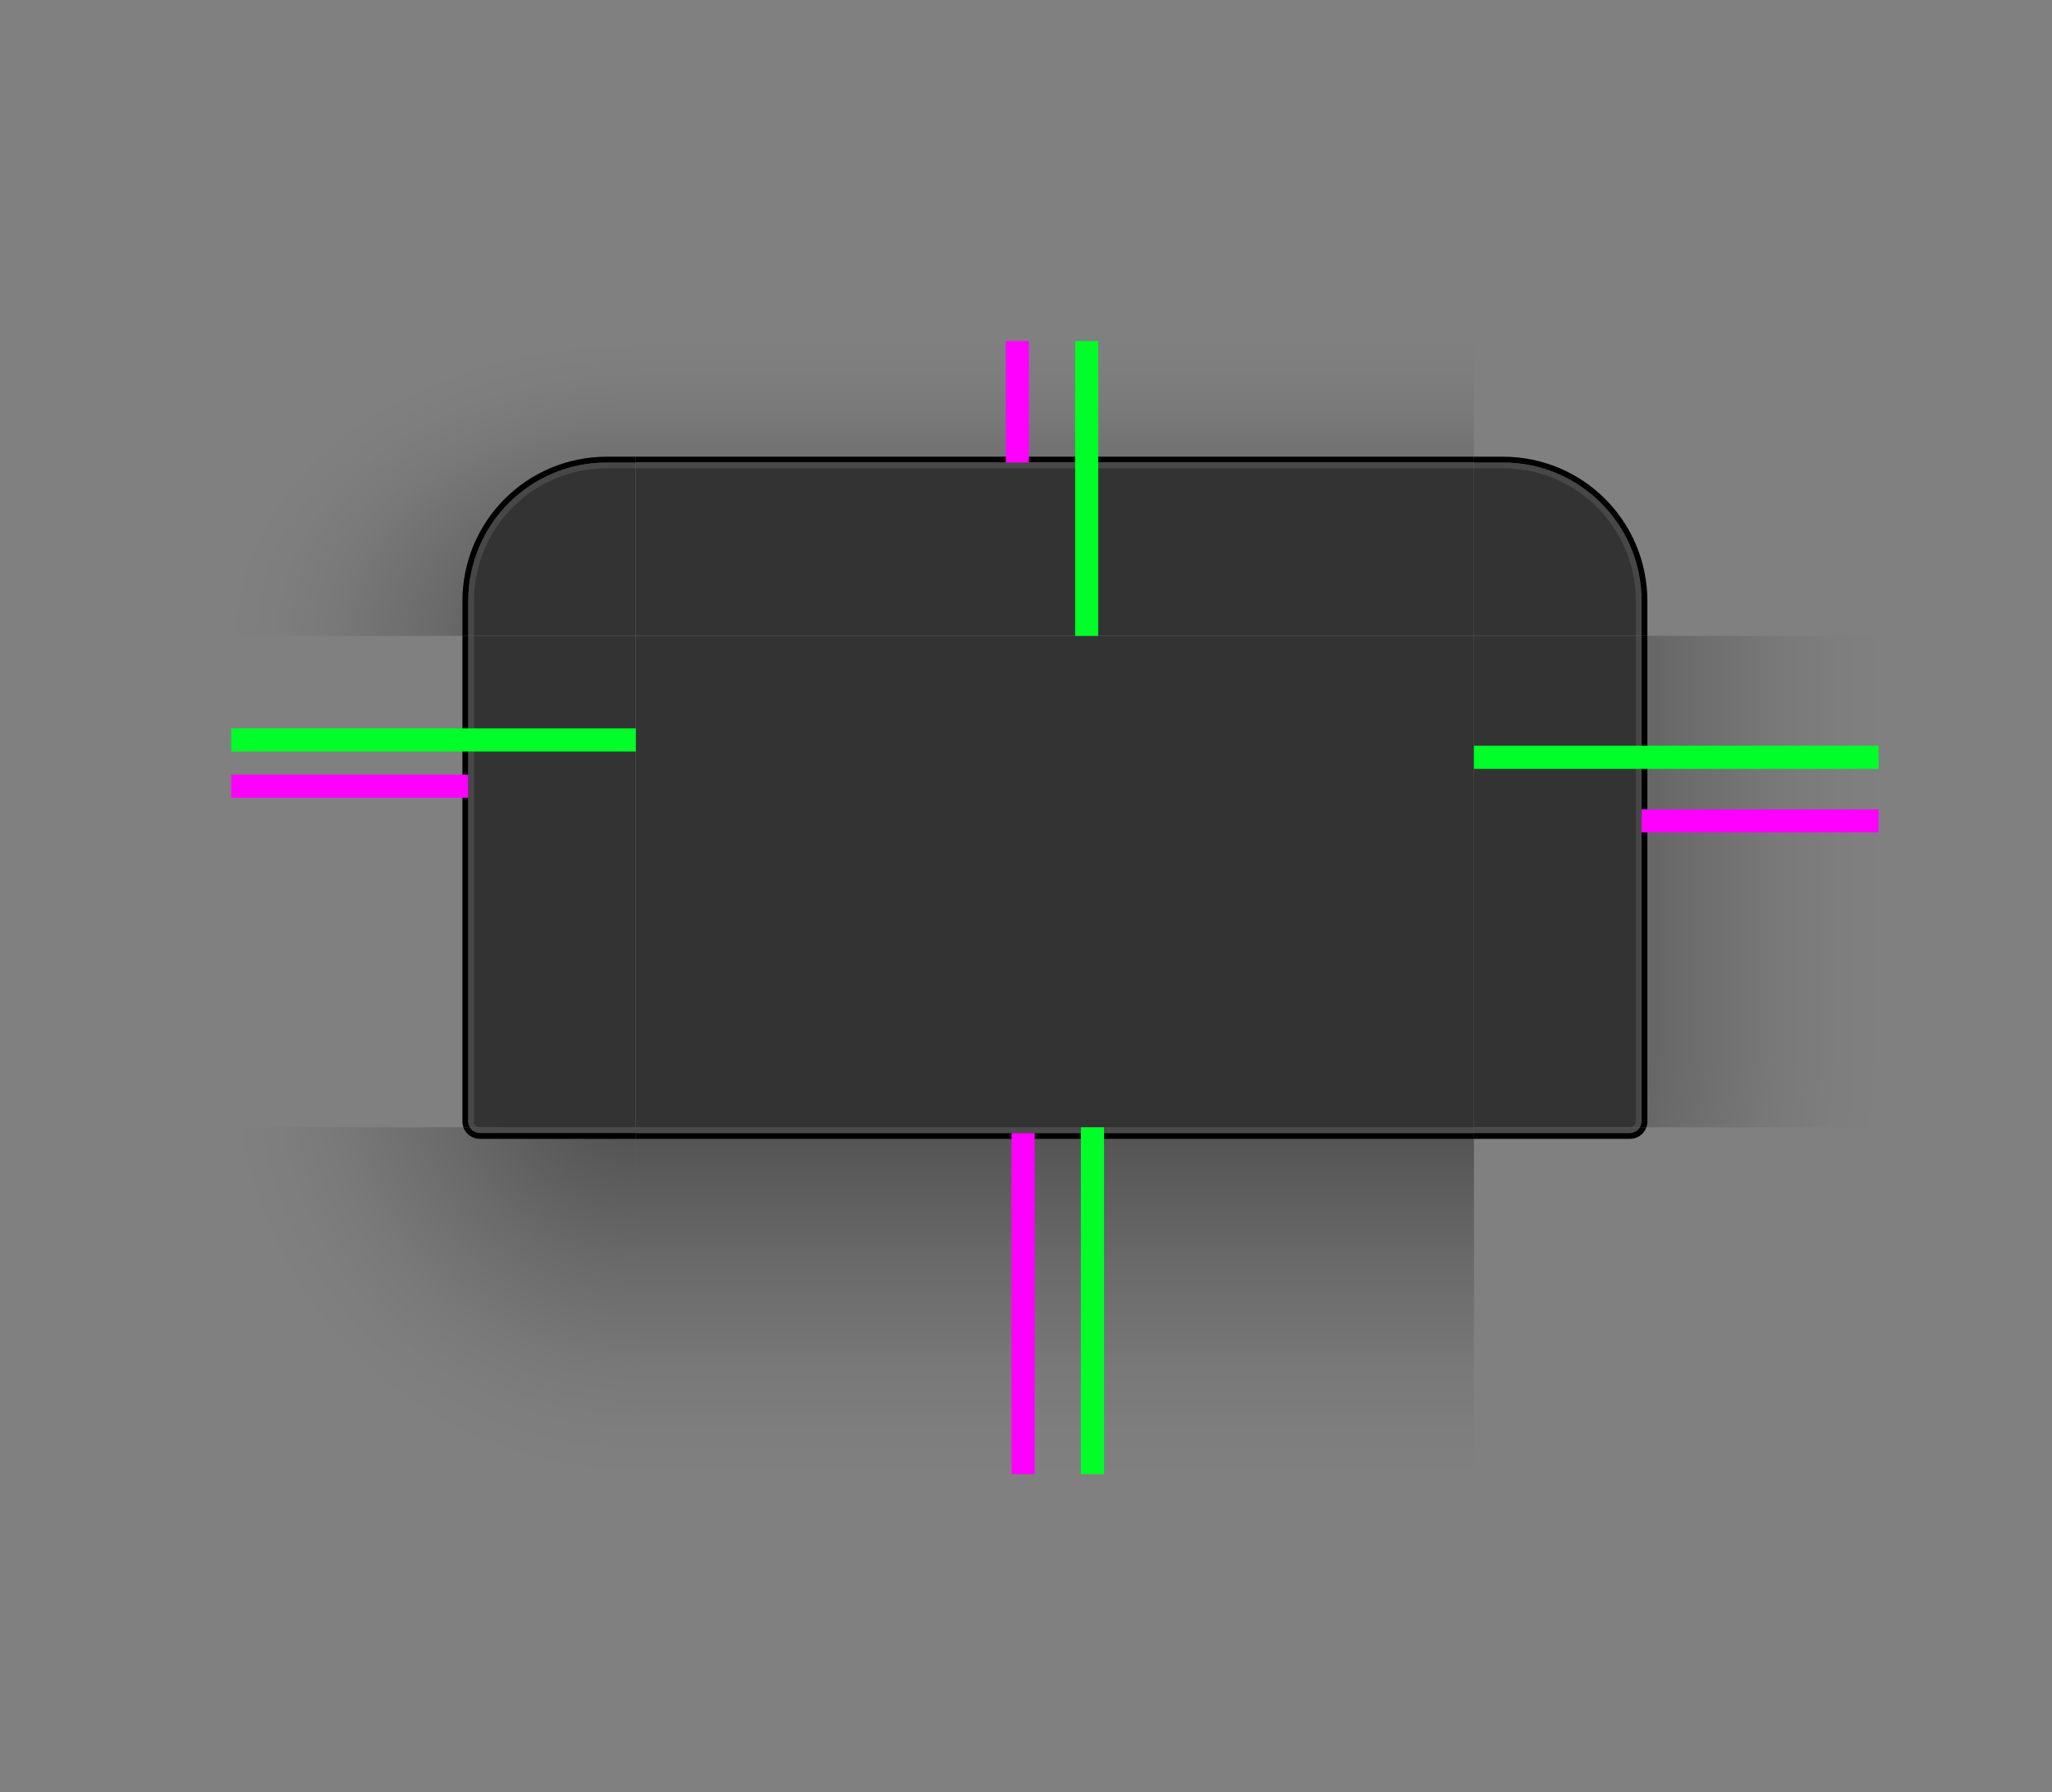 <?xml version="1.0" encoding="UTF-8" standalone="no"?>
<svg
   width="355"
   height="310"
   id="svg3642"
   sodipodi:version="0.32"
   inkscape:version="1.4.2 (ebf0e940d0, 2025-05-08)"
   sodipodi:docname="decoration.svg"
   inkscape:output_extension="org.inkscape.output.svg.inkscape"
   version="1.0"
   inkscape:export-filename="/home/diau/svn/playground-plasma/desktoptheme/air/widgets/background.png"
   inkscape:export-xdpi="90"
   inkscape:export-ydpi="90"
   xmlns:inkscape="http://www.inkscape.org/namespaces/inkscape"
   xmlns:sodipodi="http://sodipodi.sourceforge.net/DTD/sodipodi-0.dtd"
   xmlns:xlink="http://www.w3.org/1999/xlink"
   xmlns="http://www.w3.org/2000/svg"
   xmlns:svg="http://www.w3.org/2000/svg">
  <rect width="100%" height="100%" fill="#808080" stroke="none"/>
  <sodipodi:namedview
     id="base"
     pagecolor="#585858"
     bordercolor="#666666"
     borderopacity="1.0"
     inkscape:pageopacity="1"
     inkscape:pageshadow="2"
     inkscape:zoom="0.50000001"
     inkscape:cx="670.99998"
     inkscape:cy="190.99999"
     inkscape:current-layer="svg3642"
     showgrid="true"
     inkscape:grid-bbox="true"
     inkscape:document-units="px"
     inkscape:window-width="1920"
     inkscape:window-height="1004"
     inkscape:window-x="0"
     inkscape:window-y="0"
     width="48px"
     height="48px"
     showguides="true"
     inkscape:guide-bbox="true"
     objecttolerance="9"
     gridtolerance="13"
     inkscape:window-maximized="1"
     inkscape:snap-global="true"
     inkscape:snap-bbox="true"
     inkscape:bbox-nodes="true"
     inkscape:bbox-paths="true"
     inkscape:snap-bbox-edge-midpoints="true"
     inkscape:snap-midpoints="true"
     inkscape:snap-smooth-nodes="true"
     inkscape:snap-intersection-paths="true"
     inkscape:object-paths="true"
     inkscape:snap-nodes="true"
     inkscape:document-rotation="0"
     inkscape:pagecheckerboard="0"
     inkscape:showpageshadow="2"
     inkscape:deskcolor="#585858">
    <inkscape:grid
       type="xygrid"
       id="grid2555"
       enabled="true"
       visible="true"
       empspacing="5"
       snapvisiblegridlinesonly="true"
       color="#f28fff"
       opacity="0.102"
       empcolor="#66fff8"
       empopacity="0.102"
       originx="0"
       originy="0"
       spacingy="1"
       spacingx="1"
       units="px" />
  </sodipodi:namedview>
  <defs
     id="defs3644">
    <linearGradient
       id="shadow_active">
      <stop
         id="stop7028"
         offset="0"
         style="stop-color:#000000;stop-opacity:0.922;" />
      <stop
         id="stop7026"
         offset="0.125"
         style="stop-color:#000000;stop-opacity:0.741;" />
      <stop
         id="stop6834"
         offset="0.25"
         style="stop-color:#000000;stop-opacity:0.602;" />
      <stop
         id="stop6832"
         offset="0.5"
         style="stop-color:#000000;stop-opacity:0.331;" />
      <stop
         style="stop-color:#000000;stop-opacity:0.108;"
         offset="0.75"
         id="stop6836" />
      <stop
         id="stop6894"
         offset="0.875"
         style="stop-color:#000000;stop-opacity:0.039;" />
      <stop
         id="stop6721"
         offset="1"
         style="stop-color:#000000;stop-opacity:0;" />
    </linearGradient>
    <linearGradient
       inkscape:collect="always"
       xlink:href="#shadow_active"
       id="linearGradient5688"
       gradientUnits="userSpaceOnUse"
       gradientTransform="matrix(1,0,0,1.012,0,125.235)"
       x1="398"
       y1="138.14"
       x2="398"
       y2="208.314" />
    <linearGradient
       inkscape:collect="always"
       xlink:href="#shadow_active"
       id="linearGradient6612"
       gradientUnits="userSpaceOnUse"
       gradientTransform="matrix(1,0,0,1.029,-215,50)"
       x1="396"
       y1="64.167"
       x2="396"
       y2="14.583" />
    <linearGradient
       inkscape:collect="always"
       xlink:href="#shadow_inactive"
       id="linearGradient5688-2"
       gradientUnits="userSpaceOnUse"
       gradientTransform="matrix(1,0,0,1.012,0,125.157)"
       x1="398"
       y1="143.081"
       x2="398"
       y2="163.837" />
    <linearGradient
       id="shadow_inactive">
      <stop
         style="stop-color:#000000;stop-opacity:1;"
         offset="0"
         id="stop6719-25" />
      <stop
         id="stop6834-1"
         offset="0.25"
         style="stop-color:#000000;stop-opacity:0.639;" />
      <stop
         id="stop6832-0"
         offset="0.5"
         style="stop-color:#000000;stop-opacity:0.337;" />
      <stop
         style="stop-color:#000000;stop-opacity:0.108;"
         offset="0.75"
         id="stop6836-0" />
      <stop
         id="stop6894-7"
         offset="0.875"
         style="stop-color:#000000;stop-opacity:0.039;" />
      <stop
         id="stop6721-4"
         offset="1"
         style="stop-color:#000000;stop-opacity:0;" />
    </linearGradient>
    <linearGradient
       inkscape:collect="always"
       xlink:href="#shadow_inactive"
       id="linearGradient6612-5"
       gradientUnits="userSpaceOnUse"
       gradientTransform="translate(200,5)"
       x1="396"
       y1="66"
       x2="396"
       y2="30" />
    <linearGradient
       inkscape:collect="always"
       xlink:href="#shadow_active"
       id="linearGradient1126"
       gradientUnits="userSpaceOnUse"
       gradientTransform="matrix(1.013,0,0,1,-3.265,140)"
       x1="348.493"
       y1="99"
       x2="279.414"
       y2="99" />
    <radialGradient
       inkscape:collect="always"
       xlink:href="#shadow_active"
       id="radialGradient1306"
       gradientUnits="userSpaceOnUse"
       gradientTransform="matrix(9.4919759e-7,-2.914,4,1.1504403e-6,-211.667,980.016)"
       cx="296.477"
       cy="80.417"
       fx="296.477"
       fy="80.417"
       r="17.5" />
    <linearGradient
       inkscape:collect="always"
       xlink:href="#shadow_inactive"
       id="linearGradient1389"
       gradientUnits="userSpaceOnUse"
       gradientTransform="matrix(1.013,0,0,0.988,116.86,53.648)"
       x1="348.493"
       y1="99.015"
       x2="304.086"
       y2="99.015" />
    <radialGradient
       inkscape:collect="always"
       xlink:href="#shadow_active"
       id="radialGradient965"
       gradientUnits="userSpaceOnUse"
       gradientTransform="matrix(-4,3.8501383e-6,-3.4215129e-7,-4.057,688.084,1013.248)"
       cx="48.271"
       cy="181.223"
       fx="48.271"
       fy="181.223"
       r="17.5" />
    <radialGradient
       inkscape:collect="always"
       xlink:href="#shadow_inactive"
       id="radialGradient967"
       gradientUnits="userSpaceOnUse"
       gradientTransform="matrix(-2.571,5.3913635e-7,-2.0148289e-7,-1.201,594.125,500.952)"
       cx="48.271"
       cy="184.791"
       fx="48.271"
       fy="184.791"
       r="17.5" />
    <radialGradient
       inkscape:collect="always"
       xlink:href="#shadow_inactive"
       id="radialGradient969"
       gradientUnits="userSpaceOnUse"
       gradientTransform="matrix(-3.7607938e-7,-2.057,2.571,-5.1233137e-7,263.214,719.834)"
       cx="296.451"
       cy="80.417"
       fx="296.451"
       fy="80.417"
       r="17.5" />
    <radialGradient
       inkscape:collect="always"
       xlink:href="#shadow_active"
       id="radialGradient1356"
       cx="293.997"
       cy="239"
       fx="293.997"
       fy="239"
       r="38"
       gradientTransform="matrix(-1.842,-3.0473129e-7,0,-1.868,891.448,717.553)"
       gradientUnits="userSpaceOnUse" />
  </defs>
  <g
     id="decoration-bottom"
     transform="translate(-215,-81)">
    <path
       style="opacity:0.5;fill:url(#linearGradient5688);fill-opacity:1;stroke:none;stroke-width:1.006"
       d="M 325,276 V 336 h 145 v -60 z"
       id="path6217-8"
       sodipodi:nodetypes="ccccc" />
    <path
       id="path6214-7"
       d="M 470,277 H 325 v 1 h 145 z"
       style="opacity:1;fill:#000000;fill-opacity:1;stroke:none;stroke-width:0.414" />
    <path
       id="path14"
       d="M 470,276 H 325 v 1 h 145 z"
       style="fill:#363636;fill-opacity:1" />
    <path
       id="path13"
       d="M 470,276 H 325 v 1 h 145 z"
       style="opacity:0.1;fill:#ffffff;fill-opacity:1;stroke:none;stroke-width:0.414" />
  </g>
  <g
     transform="translate(-385,-94)"
     id="decoration-bottomleft">
    <path
       id="rect5099-9-5"
       style="opacity:0.5;fill:url(#radialGradient965);fill-opacity:1;stroke:none"
       d="m 425,289 v 60 h 70 v -60 h -17 l -12,0 z"
       sodipodi:nodetypes="ccccccc" />
    <rect
       id="rect9"
       width="29"
       height="1"
       x="466"
       y="289"
       rx="0"
       ry="0"
       style="fill:#363636;fill-opacity:1" />
    <path
       id="rect10"
       style="fill:#ffffff;fill-opacity:1;opacity:0.1"
       d="M 466.266 289 C 466.609 289.597 467.252 289.997 467.992 290 L 495 290 L 495 289 L 466.266 289 z " />
    <path
       id="path12"
       d="M 465.17 289 C 465.58 290.167 466.689 291 468 291 L 495 291 L 495 290 L 468 290 C 467.257 290 466.61 289.599 466.266 289 L 466 289 L 465.17 289 z "
       style="fill:#000000" />
  </g>
  <use
     x="0"
     y="0"
     xlink:href="#decoration-left"
     id="decoration-right"
     transform="matrix(-1,0,0,1,365,1e-5)" />
  <path
     style="fill:#333333;fill-opacity:1;stroke:none"
     d="m 110,110 v 85 H 255 V 110 Z"
     id="decoration-center"
     sodipodi:nodetypes="ccccc" />
  <g
     id="decoration-top"
     transform="translate(-215,-96)">
    <path
       id="path6055-5"
       style="opacity:0.5;fill:url(#linearGradient6612);fill-opacity:1;stroke:none;stroke-width:1.014"
       d="M 110,65 V 86 H 255 V 65 Z"
       transform="translate(215,90)"
       sodipodi:nodetypes="ccccc" />
    <path
       id="path6098-4"
       style="opacity:1;fill:#000000;fill-opacity:1;stroke:none"
       d="m 110,85 v 1 h 145 v -1 z"
       transform="translate(215,90)" />
    <path
       style="opacity:1;fill:#333333;fill-opacity:1;stroke:none;stroke-width:1"
       d="m 325,176 v 30 h 145 v -30 z"
       id="path6092-3" />
    <path
       id="path966"
       d="m 325,176 v 1 h 145 v -1 z"
       style="opacity:0.1;fill:#ffffff;fill-opacity:1;stroke:none;stroke-width:0.183" />
  </g>
  <g
     id="decoration-left"
     transform="translate(-239.875,-87)">
    <path
       style="opacity:0.5;fill:url(#linearGradient1126);fill-opacity:1;stroke:none;stroke-width:1.007"
       d="m 279.875,197 v 74 h 41 v -74 z"
       id="path6345-1" />
    <path
       style="opacity:0.5;fill:url(#radialGradient1356);fill-opacity:1;stroke:none;stroke-width:1.007"
       d="m 279.875,271 v 11 h 41 v -11 z"
       id="path652"
       sodipodi:nodetypes="ccccc" />
    <path
       style="opacity:1;fill:#333333;fill-opacity:1;stroke:none;stroke-width:0.994"
       d="m 320.875,197 v 85 h 29 v -85 z"
       id="path6339-9" />
    <path
       id="path4"
       style="opacity:0.1;fill:#ffffff;fill-opacity:1;stroke:none;stroke-width:0.184"
       d="M 320.875 197 L 320.875 281 C 320.875 281.365 320.971 281.706 321.141 282 L 322.875 282 C 322.321 282 321.875 281.554 321.875 281 L 321.875 197 L 320.875 197 z " />
    <path
       id="path7"
       d="M 319.875 197 L 319.875 281 C 319.875 281.351 319.935 281.687 320.045 282 L 321.141 282 C 320.971 281.706 320.875 281.365 320.875 281 L 320.875 197 L 319.875 197 z "
       style="fill:#000000" />
  </g>
  <g
     id="decoration-inactive-bottom"
     transform="translate(145,-80.922)">
    <path
       style="opacity:0.5;fill:url(#linearGradient5688-2);fill-opacity:1;stroke:none;stroke-width:1.006"
       d="m 325,276.922 v 59 h 145 v -59 z"
       id="path6217-8-2"
       sodipodi:nodetypes="ccccc" />
    <path
       id="path6214-7-4"
       d="M 470,276.922 H 325 v 1 h 145 z"
       style="opacity:0.75;fill:#000000;fill-opacity:1;stroke:none;stroke-width:0.392"
       inkscape:connector-curvature="0" />
    <path
       id="path1"
       d="M 470,275.922 H 325 v 1 h 145 z"
       style="fill:#242424;fill-opacity:1" />
  </g>
  <path
     style="fill:#242424;fill-opacity:1;stroke:none"
     d="m 470,110 v 85 H 615 V 110 Z"
     id="decoration-inactive-center"
     sodipodi:nodetypes="ccccc" />
  <g
     id="decoration-inactive-top"
     transform="translate(145,-96)">
    <path
       style="opacity:0.5;fill:url(#linearGradient6612-5);fill-opacity:1;stroke:none"
       d="M 525,20 V 41 H 670 V 20 Z"
       transform="translate(-200,135)"
       id="path6055-5-5"
       inkscape:connector-curvature="0"
       sodipodi:nodetypes="ccccc" />
    <path
       transform="translate(-145,90)"
       d="m 470,85 v 1 h 145 v -1 z"
       style="opacity:0.75;fill:#000000;fill-opacity:1;stroke:none"
       id="path6098-4-8" />
    <path
       style="opacity:1;fill:#242424;fill-opacity:1;stroke:none;stroke-width:1"
       d="m 325,176 v 30 h 145 v -30 z"
       id="path6092-3-3" />
    <path
       style="opacity:0.05;fill:#ffffff;fill-opacity:1;stroke:none;stroke-width:0.183"
       d="m 325,176 v 1 h 145 v -1 z"
       id="path996"
       inkscape:connector-curvature="0"
       sodipodi:nodetypes="ccccc" />
  </g>
  <rect
     style="fill:#ff00ff;fill-opacity:1;stroke:none;stroke-width:0.342"
     id="shadow-hint-top-margin"
     width="4"
     height="21"
     x="174"
     y="59" />
  <rect
     style="fill:#ff00ff;fill-opacity:1;stroke:none;stroke-width:0.98"
     id="shadow-hint-bottom-margin"
     width="4"
     height="59"
     x="175"
     y="196" />
  <rect
     style="fill:#ff00ff;fill-opacity:1;stroke:none;stroke-width:0.519"
     id="shadow-hint-right-margin"
     width="41"
     height="4"
     x="284"
     y="140" />
  <rect
     style="fill:#ff00ff;fill-opacity:1;stroke:none;stroke-width:0.519"
     id="shadow-hint-left-margin"
     width="41"
     height="4"
     x="40"
     y="134" />
  <rect
     id="hint-top-margin"
     width="4"
     height="51"
     x="186"
     y="59"
     style="fill:#00ff29;fill-opacity:1;stroke:none;stroke-width:0.953" />
  <rect
     id="hint-bottom-margin"
     width="4"
     height="60"
     x="187"
     y="195"
     style="fill:#00ff29;fill-opacity:1;stroke:none;stroke-width:0.876" />
  <rect
     id="hint-right-margin"
     width="4"
     height="70"
     x="129"
     y="-325"
     transform="rotate(90)"
     style="fill:#00ff29;fill-opacity:1;stroke:none;stroke-width:0.886" />
  <rect
     id="hint-left-margin"
     width="4"
     height="70"
     x="126"
     y="-110"
     transform="rotate(90)"
     style="fill:#00ff29;fill-opacity:1;stroke:none;stroke-width:0.886" />
  <g
     transform="matrix(-1,0,0,1,535,-121.062)"
     id="decoration-topleft">
    <path
       id="path1019"
       style="opacity:0.5;fill:url(#radialGradient1306);fill-opacity:1;stroke:none"
       d="M 40 65 L 40 116 L 81 116 L 81 110 C 81 96.704 91.704 86 105 86 L 110 86 L 110 65 L 40 65 z "
       transform="matrix(-1,0,0,1,535,115.062)" />
    <path
       id="path1023"
       style="fill:#333333;fill-opacity:1;stroke:none;stroke-width:1"
       d="M 430 201.062 C 443.296 201.062 454 211.767 454 225.062 L 454 231.062 L 425 231.062 L 425 201.062 L 430 201.062 z " />
    <path
       id="path3"
       style="fill:#ffffff;fill-opacity:1;stroke:none;stroke-width:1;opacity:0.1"
       d="M 430 201.062 C 443.296 201.062 454 211.767 454 225.062 L 454 231.062 L 453 231.062 L 453 225.062 C 453 212.321 442.742 202.062 430 202.062 L 425 202.062 L 425 201.062 L 430 201.062 z " />
    <path
       id="path5"
       d="M 105 85 C 91.15 85 80 96.15 80 110 L 80 116 L 81 116 L 81 110 C 81 96.704 91.704 86 105 86 L 110 86 L 110 85 L 105 85 z "
       transform="matrix(-1,0,0,1,535,115.062)"
       style="fill:#000000" />
  </g>
  <use
     x="0"
     y="0"
     xlink:href="#decoration-topleft"
     id="decoration-topright"
     transform="matrix(-1,0,0,1,365,0)"
     width="100%"
     height="100%" />
  <use
     x="0"
     y="0"
     xlink:href="#decoration-bottomleft"
     id="decoration-bottomright"
     transform="matrix(-1,0,0,1,365,0)"
     width="100%"
     height="100%" />
  <use
     x="0"
     y="0"
     xlink:href="#decoration-inactive-bottomleft"
     id="decoration-inactive-bottomright"
     transform="matrix(-1,0,0,1,1085,0)"
     width="100%"
     height="100%" />
  <g
     id="decoration-inactive-bottomleft">
    <g
       id="g27"
       transform="translate(0,-90)">
      <path
         id="rect5099-9-6"
         style="opacity:0.5;fill:url(#radialGradient967);fill-opacity:1;stroke:none"
         d="M 400,285 V 345 h 70 v -60 h -17 -12 z"
         sodipodi:nodetypes="ccccccc" />
    </g>
    <path
       id="path17"
       d="m 441.266,195 c 0.344,0.597 0.987,0.997 1.727,1 H 470 v -1 z"
       style="fill:#242424;fill-opacity:1" />
    <path
       id="path18"
       d="m 440.17,195 c 0.41,1.167 1.519,2 2.83,2 h 27 v -1 h -27 c -0.743,0 -1.39,-0.401 -1.734,-1 H 441 Z"
       style="fill:#000000;opacity:0.75" />
  </g>
  <g
     id="decoration-inactive-left">
    <path
       style="opacity:0.5;fill:url(#linearGradient1389);fill-opacity:1;stroke:none;stroke-width:1.001"
       d="m 400,110 v 85 l 41,-0.015 V 110 Z"
       id="path6345-1-1"
       sodipodi:nodetypes="ccccc" />
    <path
       style="fill:#242424;fill-opacity:1;stroke:none;stroke-width:0.994"
       d="m 441,110 v 85 h 29 V 110 Z"
       id="path6339-9-9" />
    <path
       id="path23"
       d="m 440,110 v 84 c 0,0.351 0.06,0.687 0.17,1 h 1.096 C 441.096,194.706 441,194.365 441,194 v -84 z"
       style="fill:#000000;opacity:0.75" />
  </g>
  <use
     x="0"
     y="0"
     xlink:href="#decoration-inactive-left"
     id="decoration-inactive-right"
     transform="matrix(-1,0,0,1,1085,0)" />
  <g
     id="decoration-inactive-topleft">
    <path
       id="rect6520-3-2-6"
       style="opacity:0.5;fill:url(#radialGradient969);fill-opacity:1;stroke:none"
       d="m 400,59 v 51 h 41 V 109.936 104 c 0,-13.296 10.704,-24 24,-24 h 5 V 59 Z" />
    <path
       id="rect5073-4-9-6"
       style="fill:#242424;fill-opacity:1;stroke:none;stroke-width:1"
       d="m 465,80 c -13.296,0 -24,10.704 -24,24 v 5.936 0.064 h 29 v -30 z" />
    <path
       id="path30"
       d="m 465,79 c -13.85,0 -25,11.15 -25,25 v 6 h 1 v -6 c 0,-13.296 10.704,-24 24,-24 h 5 v -1 z"
       style="fill:#000000;opacity:0.75" />
    <path
       id="path32"
       style="fill:#ffffff;fill-opacity:1;stroke:none;stroke-width:1;opacity:0.05"
       d="M 465 80 C 451.704 80 441 90.704 441 104 L 441 105 C 441 91.704 451.704 81 465 81 L 470 81 L 470 80 L 465 80 z " />
  </g>
  <use
     x="0"
     y="0"
     xlink:href="#decoration-inactive-topleft"
     id="decoration-inactive-topright"
     transform="matrix(-1,0,0,1,1085,0)" />
</svg>
